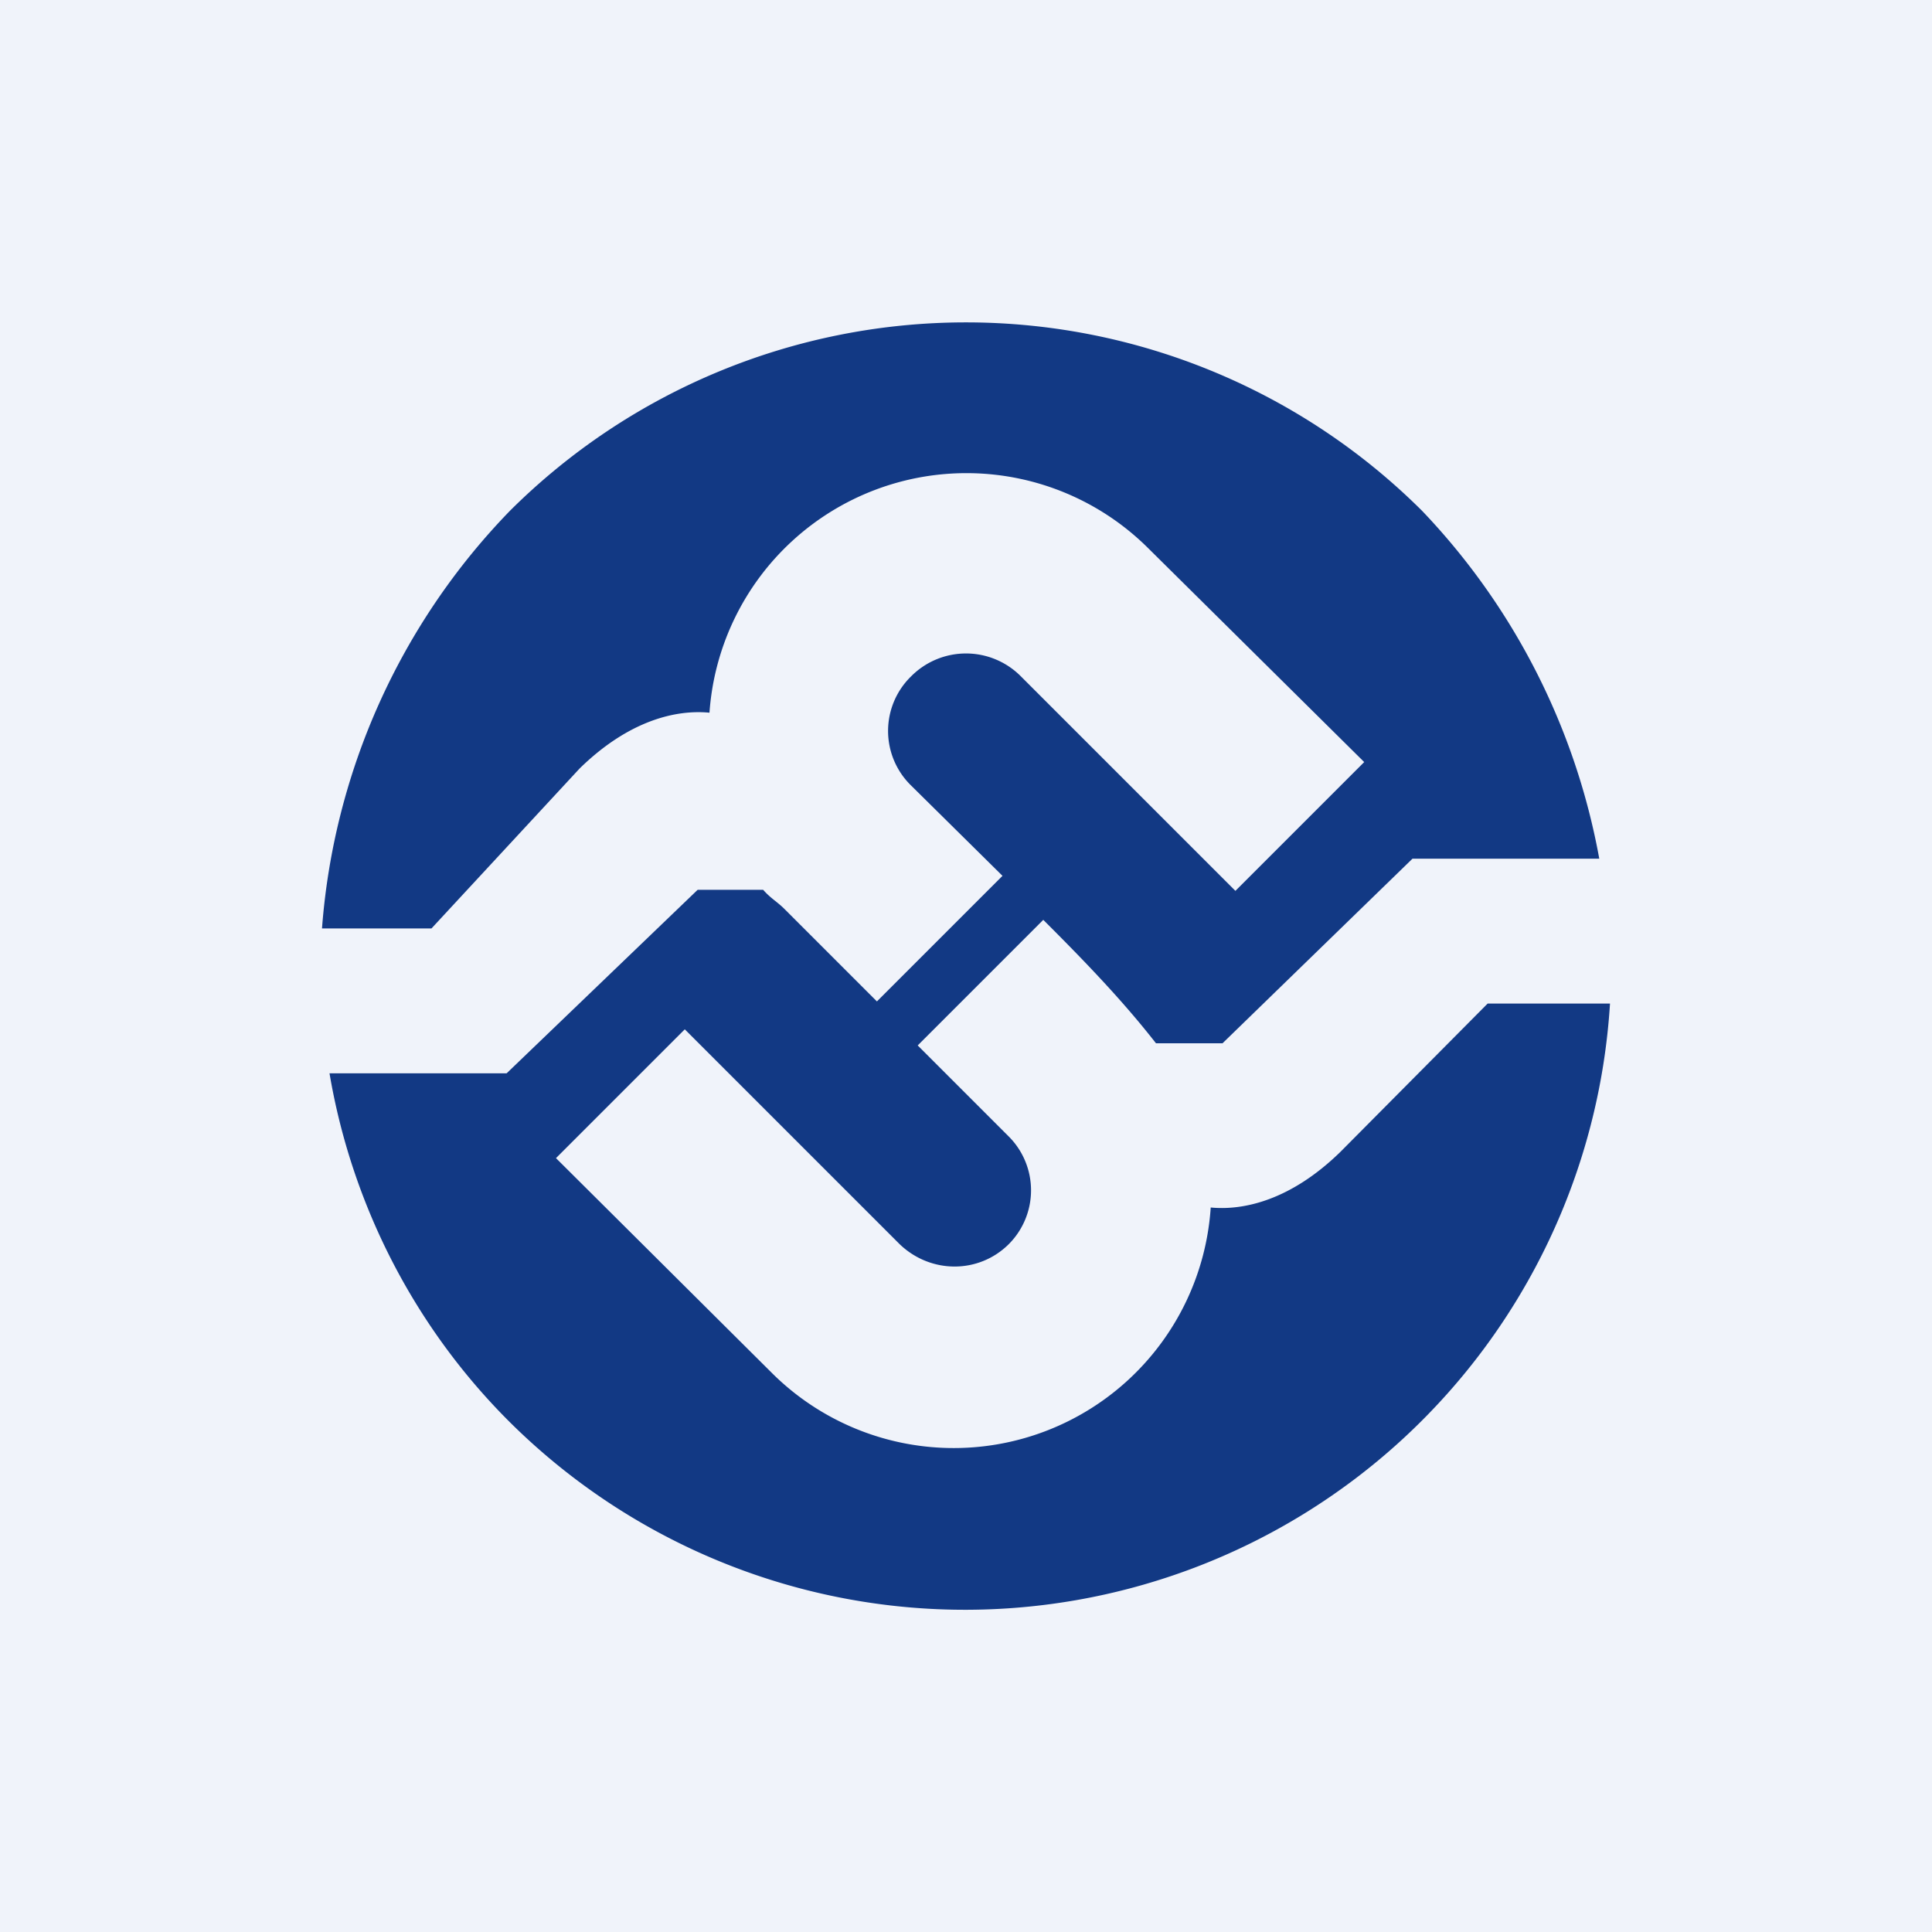 <!-- by TradingView --><svg width="18" height="18" viewBox="0 0 18 18" xmlns="http://www.w3.org/2000/svg"><path fill="#F0F3FA" d="M0 0h18v18H0z"/><path d="M4.74 13.24A6.02 6.02 0 0 0 15 9.35h-1.14l-1.37 1.38c-.46.45-.9.55-1.21.52A2.4 2.4 0 0 1 7.2 12.8l-2.02-2.01 1.2-1.2 2 2c.29.28.74.28 1.02 0a.71.71 0 0 0 0-1l-.85-.85 1.17-1.17c.37.37.73.74 1.05 1.15h.62L13.16 8h1.74a6.33 6.33 0 0 0-1.65-3.24 6.02 6.02 0 0 0-8.5 0A6.26 6.26 0 0 0 3 8.65h1.02L5.4 7.16c.46-.45.9-.55 1.21-.52a2.4 2.4 0 0 1 4.08-1.54l2.02 2-1.2 1.2-2-2a.72.72 0 0 0-1.02 0 .71.71 0 0 0 0 1.02l.85.84-1.17 1.17-.86-.86c-.07-.07-.13-.1-.2-.18H6.5L4.72 10H3.07c.2 1.18.76 2.33 1.67 3.24Z" fill="#123984"/></svg>